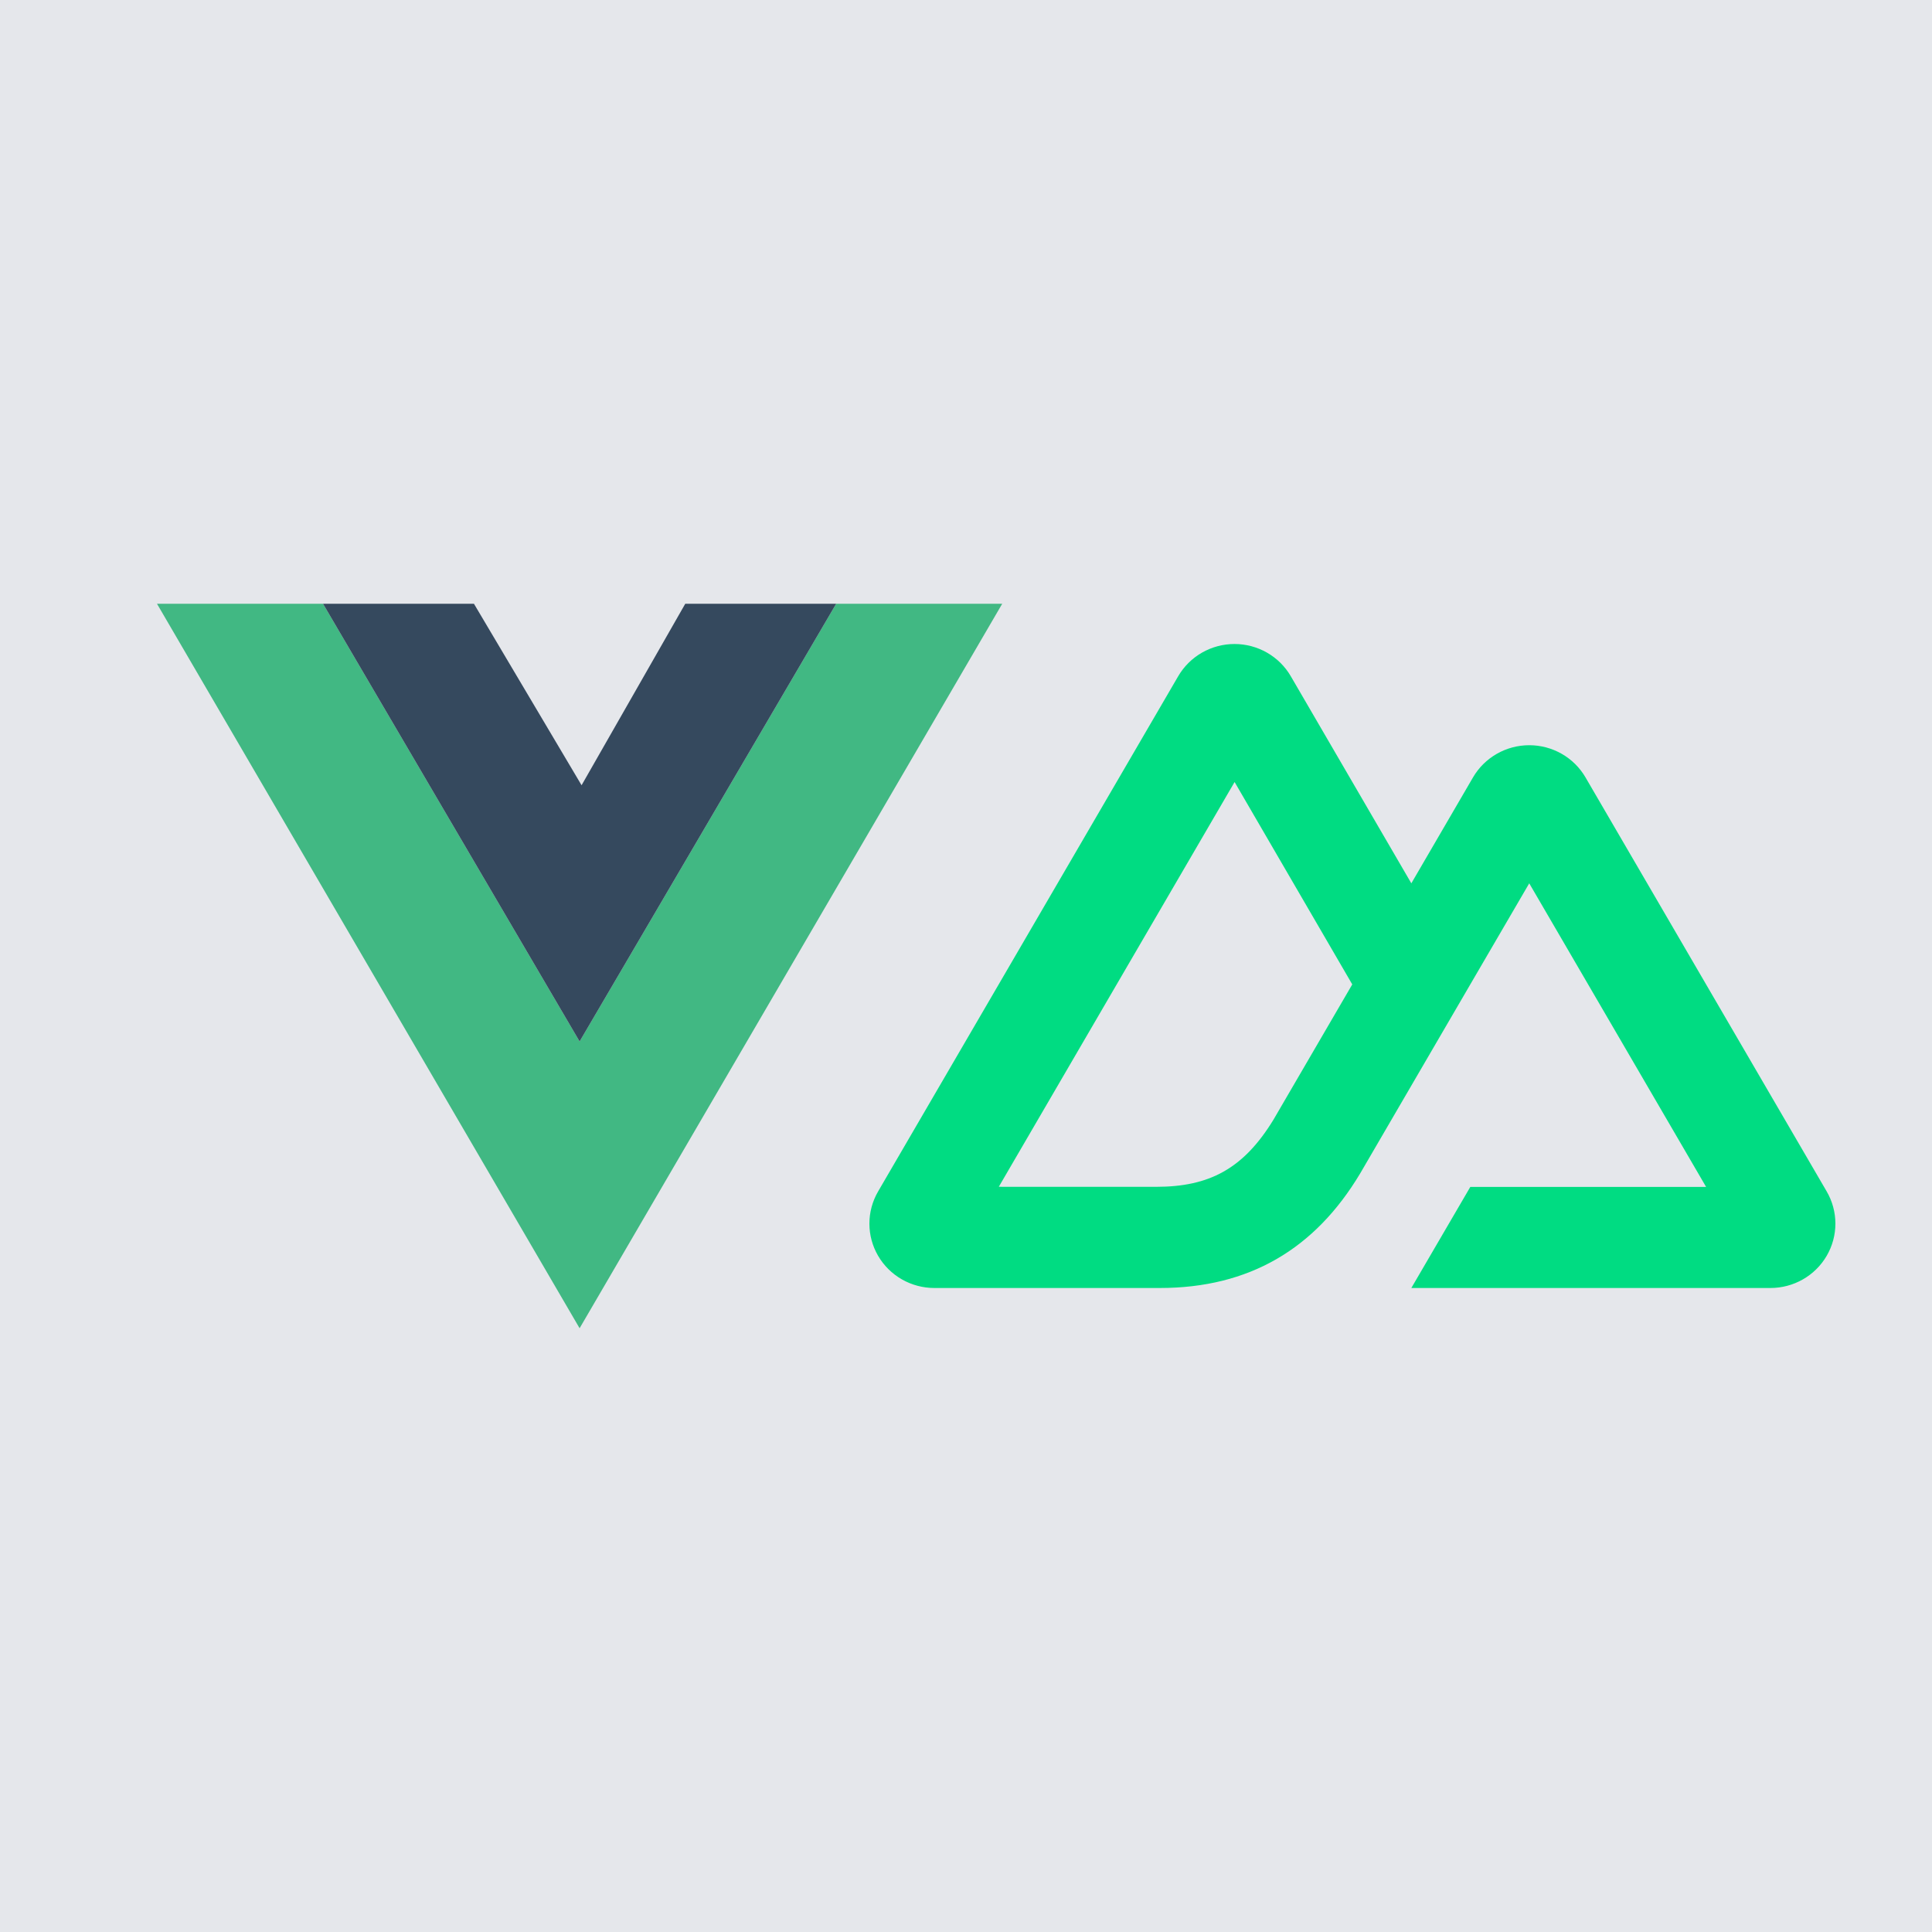 <svg width="200" height="200" viewBox="0 0 200 200" fill="none" xmlns="http://www.w3.org/2000/svg">
<rect width="200" height="200" fill="#E5E7EB"/>
<path d="M16.25 62.5L60 137.5L103.75 62.5H86.562L60 107.812L33.438 62.5H16.25Z" fill="#41B883"/>
<path d="M33.438 62.5L60 107.812L86.562 62.5H70.938L60.204 81.289L49.062 62.5H33.438Z" fill="#35495E"/>
<g clip-path="url(#clip0_3_67)">
<path d="M146.101 133.333H183.275C184.456 133.333 185.616 133.025 186.638 132.44C187.661 131.855 188.51 131.013 189.1 130C189.69 128.986 190.001 127.837 190 126.666C189.999 125.496 189.688 124.347 189.097 123.334L164.132 80.477C163.542 79.463 162.693 78.622 161.671 78.037C160.648 77.452 159.489 77.144 158.308 77.144C157.128 77.144 155.968 77.452 154.946 78.037C153.923 78.622 153.074 79.463 152.484 80.477L146.101 91.442L133.62 69.999C133.03 68.986 132.18 68.145 131.158 67.56C130.135 66.975 128.975 66.667 127.795 66.667C126.614 66.667 125.454 66.975 124.431 67.56C123.409 68.145 122.56 68.986 121.969 69.999L90.903 123.334C90.312 124.347 90.001 125.496 90 126.666C89.999 127.837 90.31 128.986 90.9 130C91.49 131.013 92.339 131.855 93.362 132.44C94.384 133.025 95.544 133.333 96.725 133.333H120.06C129.305 133.333 136.124 129.308 140.815 121.456L152.205 101.905L158.306 91.442L176.616 122.87H152.205L146.101 133.333ZM119.679 122.86L103.395 122.856L127.805 80.954L139.986 101.905L131.83 115.908C128.715 121.003 125.175 122.86 119.679 122.86Z" fill="#00DC82"/>
</g>
<defs>
<clipPath id="clip0_3_67">
<rect width="100" height="100" fill="white" transform="translate(90 50)"/>
</clipPath>
</defs>
</svg>
